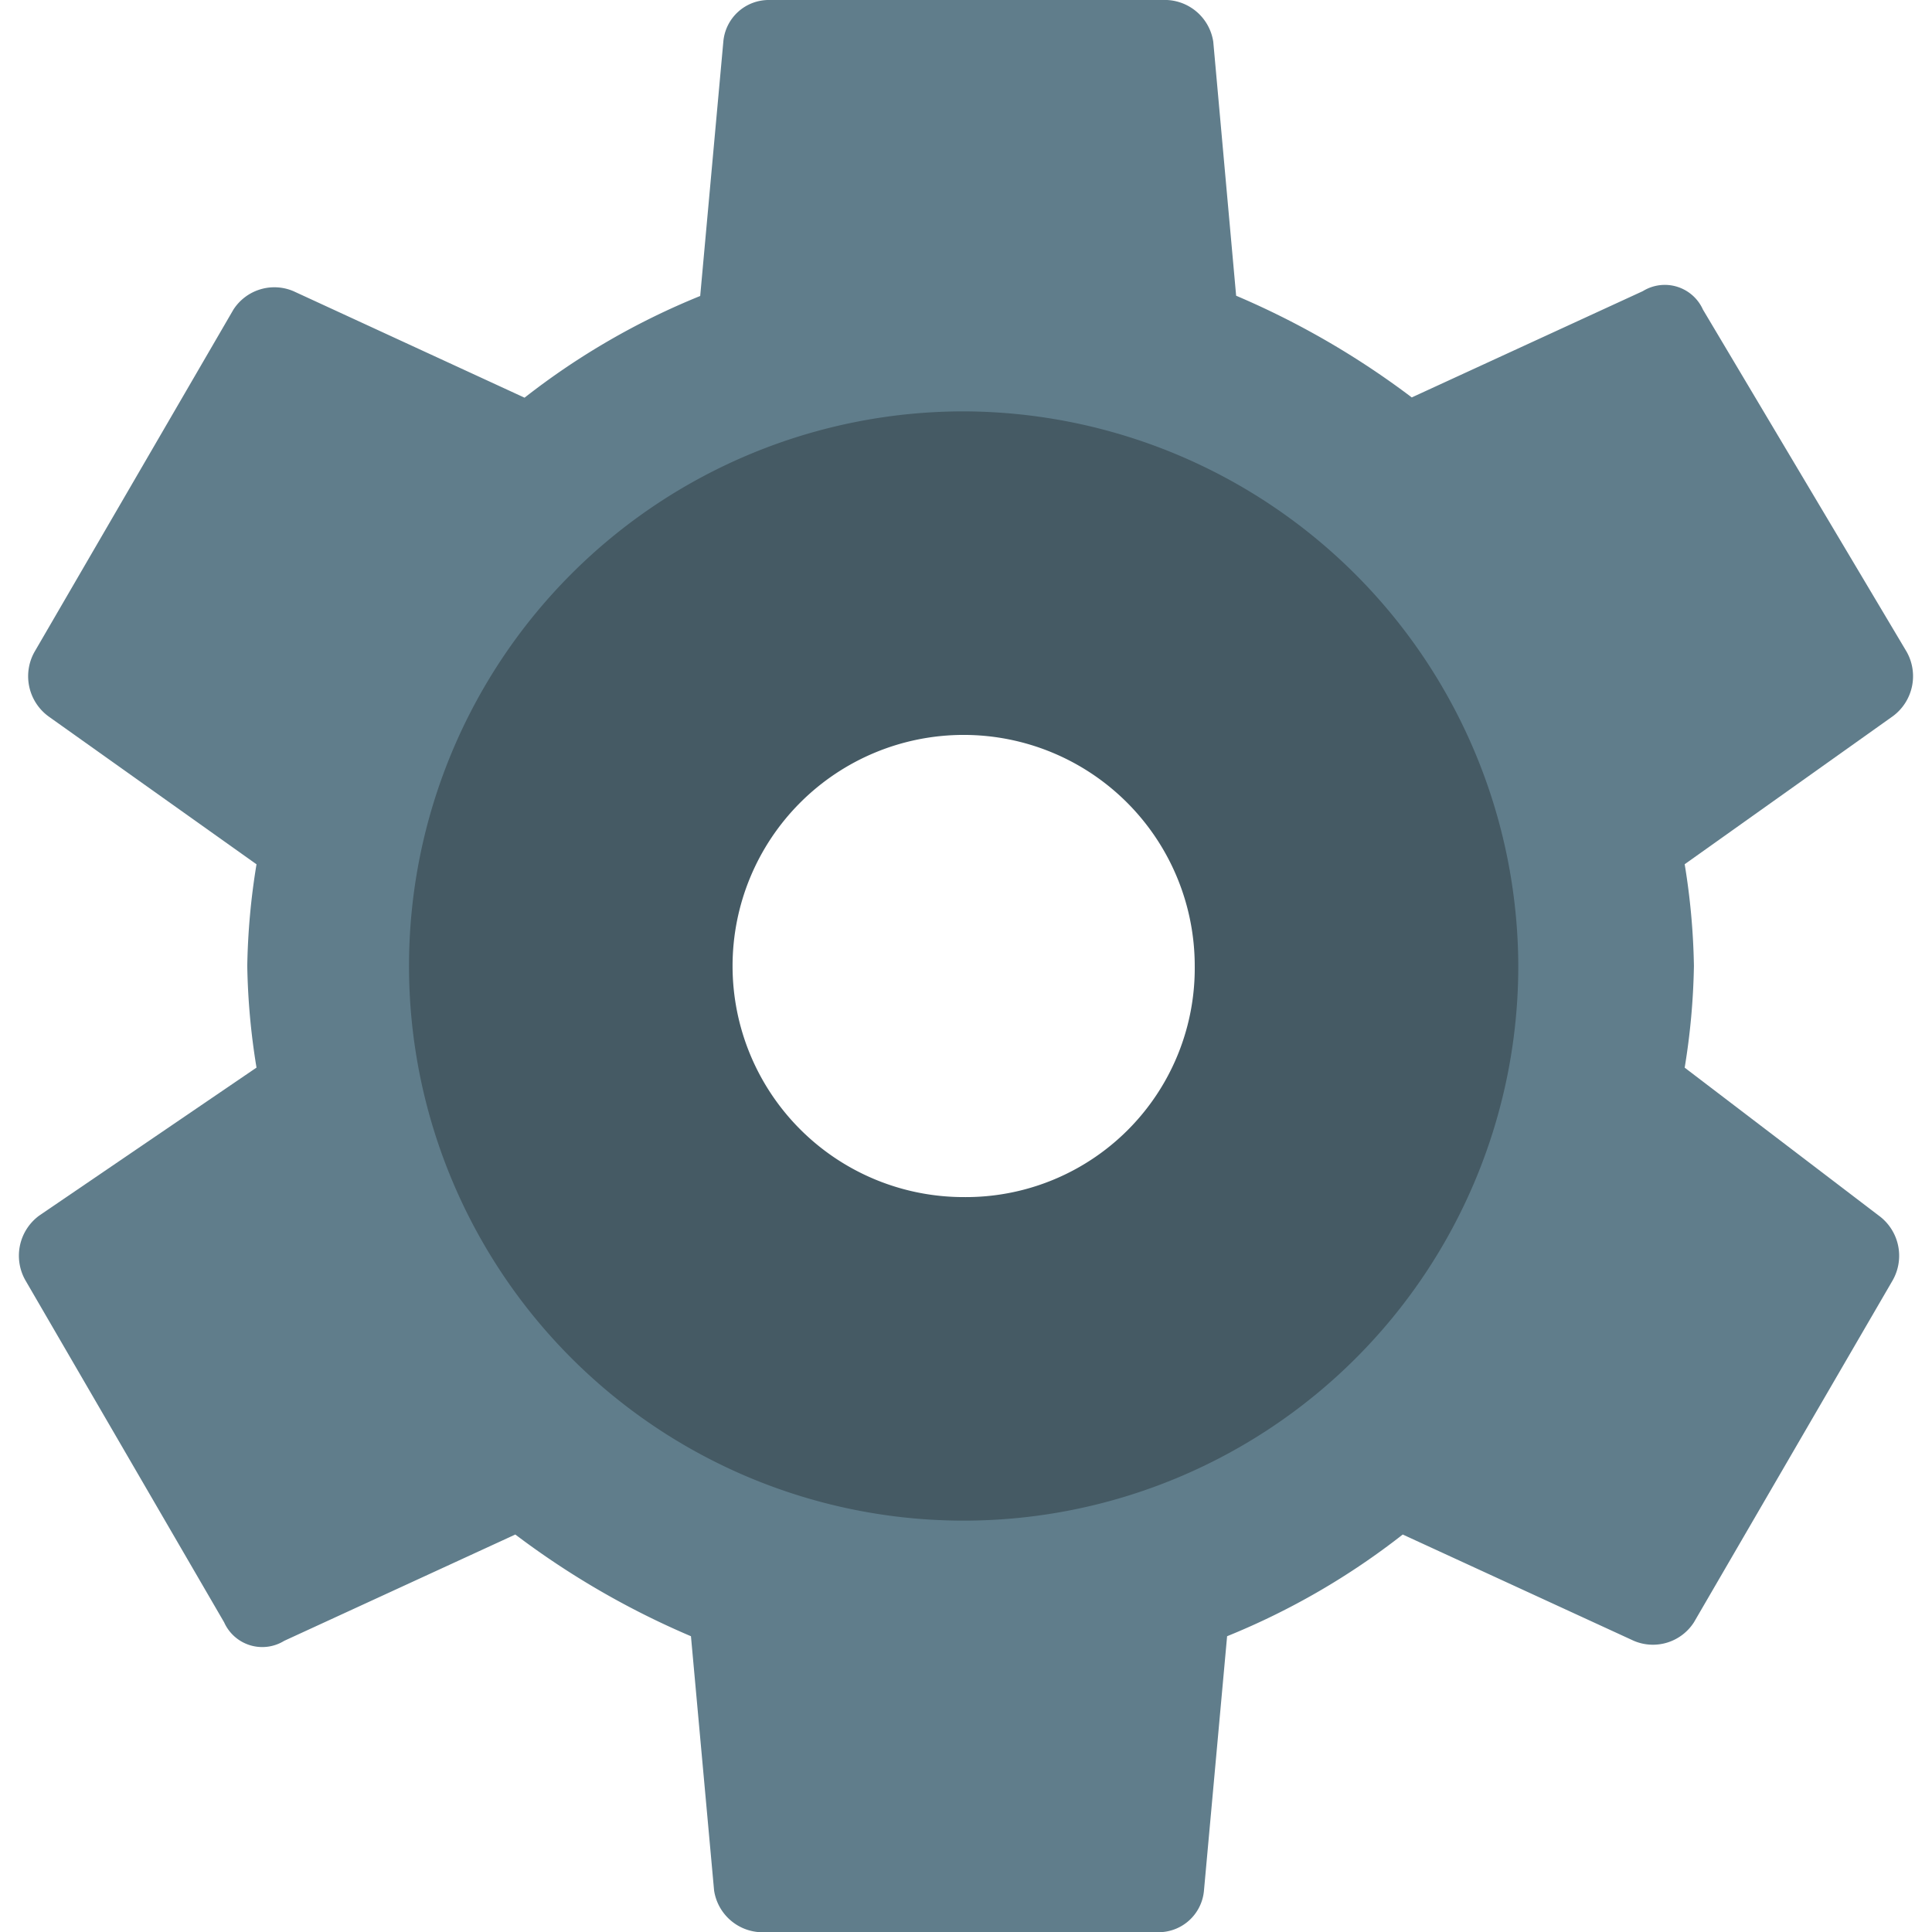 <svg xmlns="http://www.w3.org/2000/svg" width="62" height="62" viewBox="0 0 36.286 37.004">
  <g id="settings" transform="translate(-3.556 -4.1)">
    <path id="Path_76" data-name="Path 76" d="M35.464,24.549a13.26,13.26,0,0,0,.177-1.948,13.259,13.259,0,0,0-.177-1.948l3.984-2.833a.953.953,0,0,0,.266-1.239l-3.9-6.551a.8.8,0,0,0-1.151-.354l-4.426,2.036a15.87,15.87,0,0,0-3.364-1.948L26.435,4.9a.941.941,0,0,0-.885-.8H17.936a.873.873,0,0,0-.885.8l-.443,4.869a13.942,13.942,0,0,0-3.364,1.948L8.818,9.677a.933.933,0,0,0-1.151.354L3.86,16.582a.953.953,0,0,0,.266,1.239L8.11,20.654A13.26,13.26,0,0,0,7.933,22.6a13.26,13.26,0,0,0,.177,1.948L3.949,27.382a.953.953,0,0,0-.266,1.239L7.49,35.173a.8.8,0,0,0,1.151.354l4.426-2.036a15.87,15.87,0,0,0,3.364,1.948l.443,4.869a.941.941,0,0,0,.885.8h7.613a.873.873,0,0,0,.885-.8l.443-4.869a13.942,13.942,0,0,0,3.364-1.948l4.426,2.036a.933.933,0,0,0,1.151-.354l3.807-6.551a.953.953,0,0,0-.266-1.239Zm-13.81,6.905A8.853,8.853,0,1,1,30.507,22.6,8.879,8.879,0,0,1,21.654,31.454Z" transform="translate(0)" fill="#607d8b"/>
    <path id="Path_77" data-name="Path 77" d="M22.623,13A10.623,10.623,0,1,0,33.246,23.623,10.654,10.654,0,0,0,22.623,13Zm0,15.049a4.426,4.426,0,1,1,4.426-4.426A4.383,4.383,0,0,1,22.623,28.049Z" transform="translate(-0.969 -1.021)" fill="#455a64"/>
  </g>
</svg>
